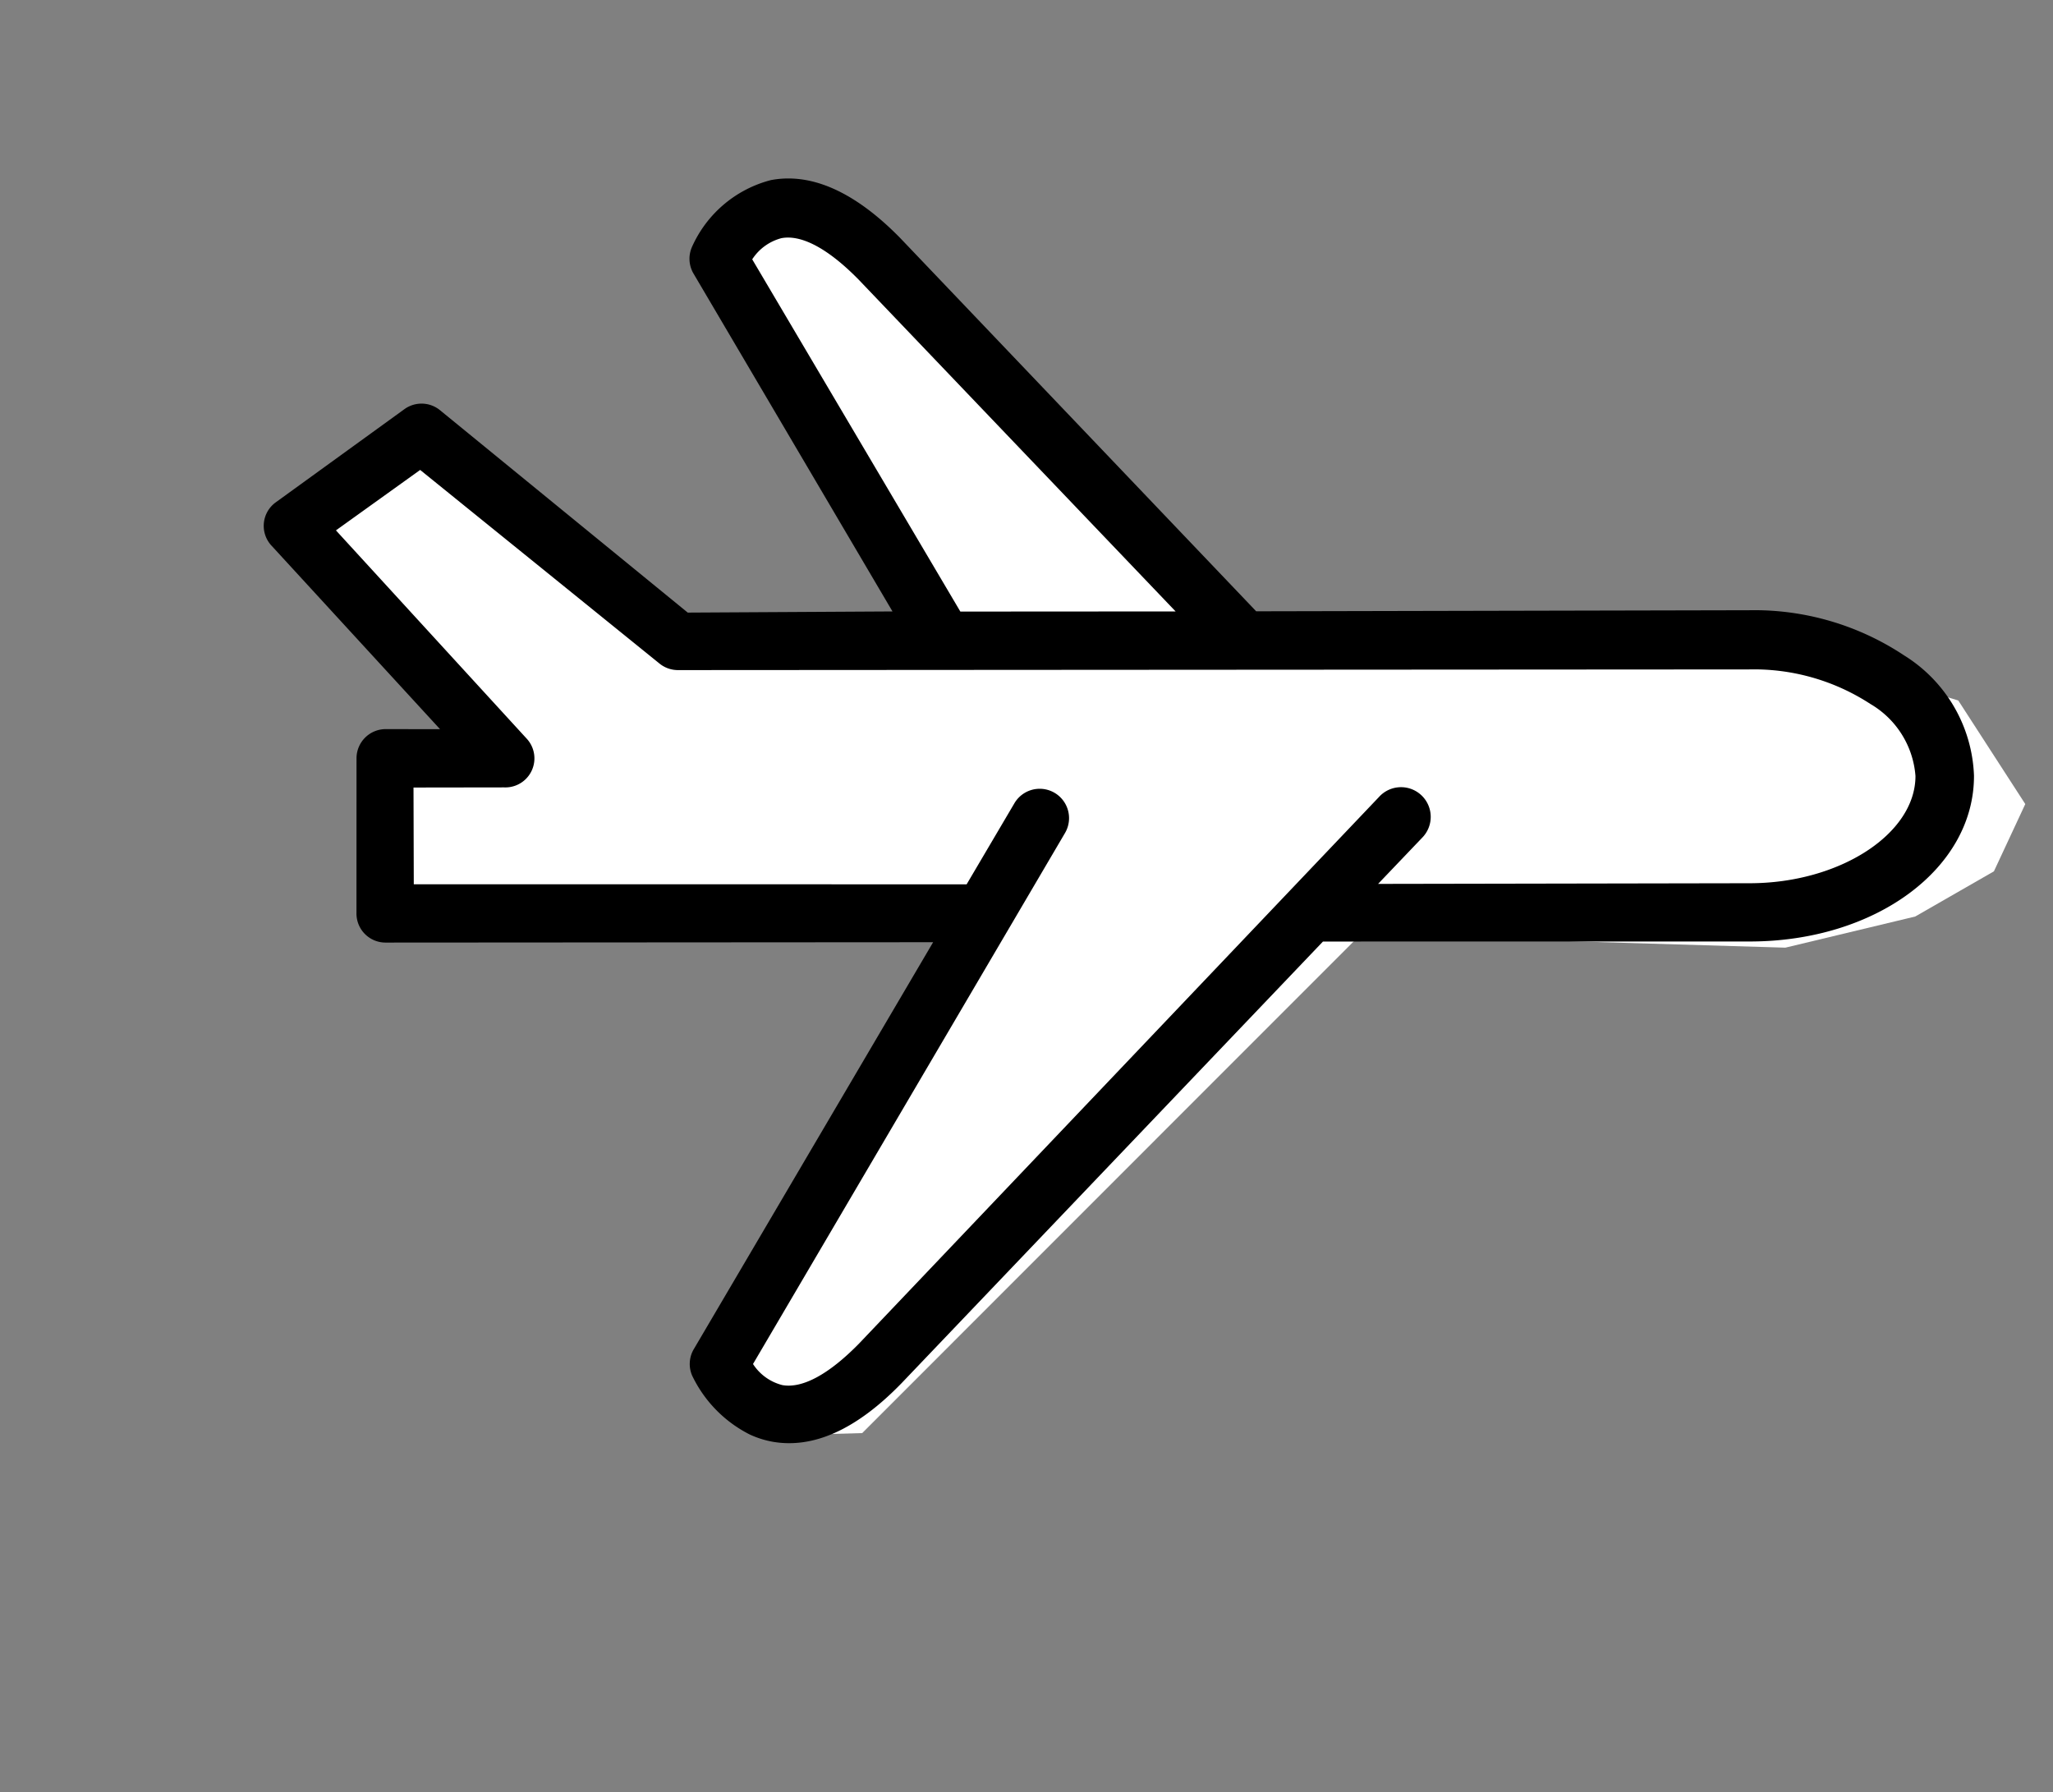 <svg xmlns="http://www.w3.org/2000/svg" width="63.619" height="55.526" viewBox="0 0 63.619 55.526">
  <rect x="0" y="0" width="63.619" height="55.526" fill="#808080" stroke="none"/>
  <g id="Group_706" data-name="Group 706" transform="translate(15.677) rotate(25)">
    <path id="Path_156" data-name="Path 156" d="M8.941,3.858l1.267-2.233,2.675-.406L29.638,7.581,45.619.541,49.42,0l3.238,2.031v2.3l-1.619,2.3L47.8,9.206,35.692,14.418,28.23,34.928l-1.76.88L24.5,35.4l-.563-1.287,1.83-15.636L8.1,26.805,6.407,22.27l3.8-1.557L0,16.787l2.816-4.4,10.489,2.775,7.462-3.317Z" transform="translate(0.543 0.651)" fill="#fff"/>
    <path id="airplane" d="M6.171,22.05a.905.905,0,0,0-.444,1.185l2.036,4.37a.9.9,0,0,0,1.194.444l15.38-7.184L22.944,35.431a.905.905,0,0,0,.3.76,3.949,3.949,0,0,0,2.389.9,2.909,2.909,0,0,0,.715-.09c1.249-.326,2.217-1.438,2.877-3.339l6.052-17.922,11.987-5.591c3.528-1.646,5.347-4.985,4.126-7.59A4.58,4.58,0,0,0,47.85.094a8.386,8.386,0,0,0-4.94.76L29.077,7.341,14.2,1.524c-1.873-.705-3.356-.687-4.4.064A3.689,3.689,0,0,0,8.46,4.509a.905.905,0,0,0,.389.715l10.015,6.884-5.735,2.714L3.511,12.38a.905.905,0,0,0-1,.434L.11,17.129A.9.9,0,0,0,.58,18.4l7.12,2.94ZM10.314,4.057a1.548,1.548,0,0,1,.543-.977c.516-.371,1.457-.317,2.714.154L26.816,8.4l-6.044,2.823ZM2.172,17.12l1.574-2.8L13,16.622a.906.906,0,0,0,.6-.054L43.679,2.519A6.612,6.612,0,0,1,47.542,1.9,2.833,2.833,0,0,1,49.75,3.333c.759,1.629-.733,4.008-3.257,5.184L36.07,13.4l.633-1.873a.92.92,0,1,0-1.746-.579L27.512,33.106c-.443,1.258-1,2.009-1.61,2.171a1.531,1.531,0,0,1-1.1-.208l1.809-19A.909.909,0,0,0,24.8,15.9l-.28,2.9L8.993,26.04,7.718,23.326l2.551-1.194a.9.9,0,0,0,0-1.656Zm0,0" transform="translate(0 0)"/>
  </g>
</svg>
